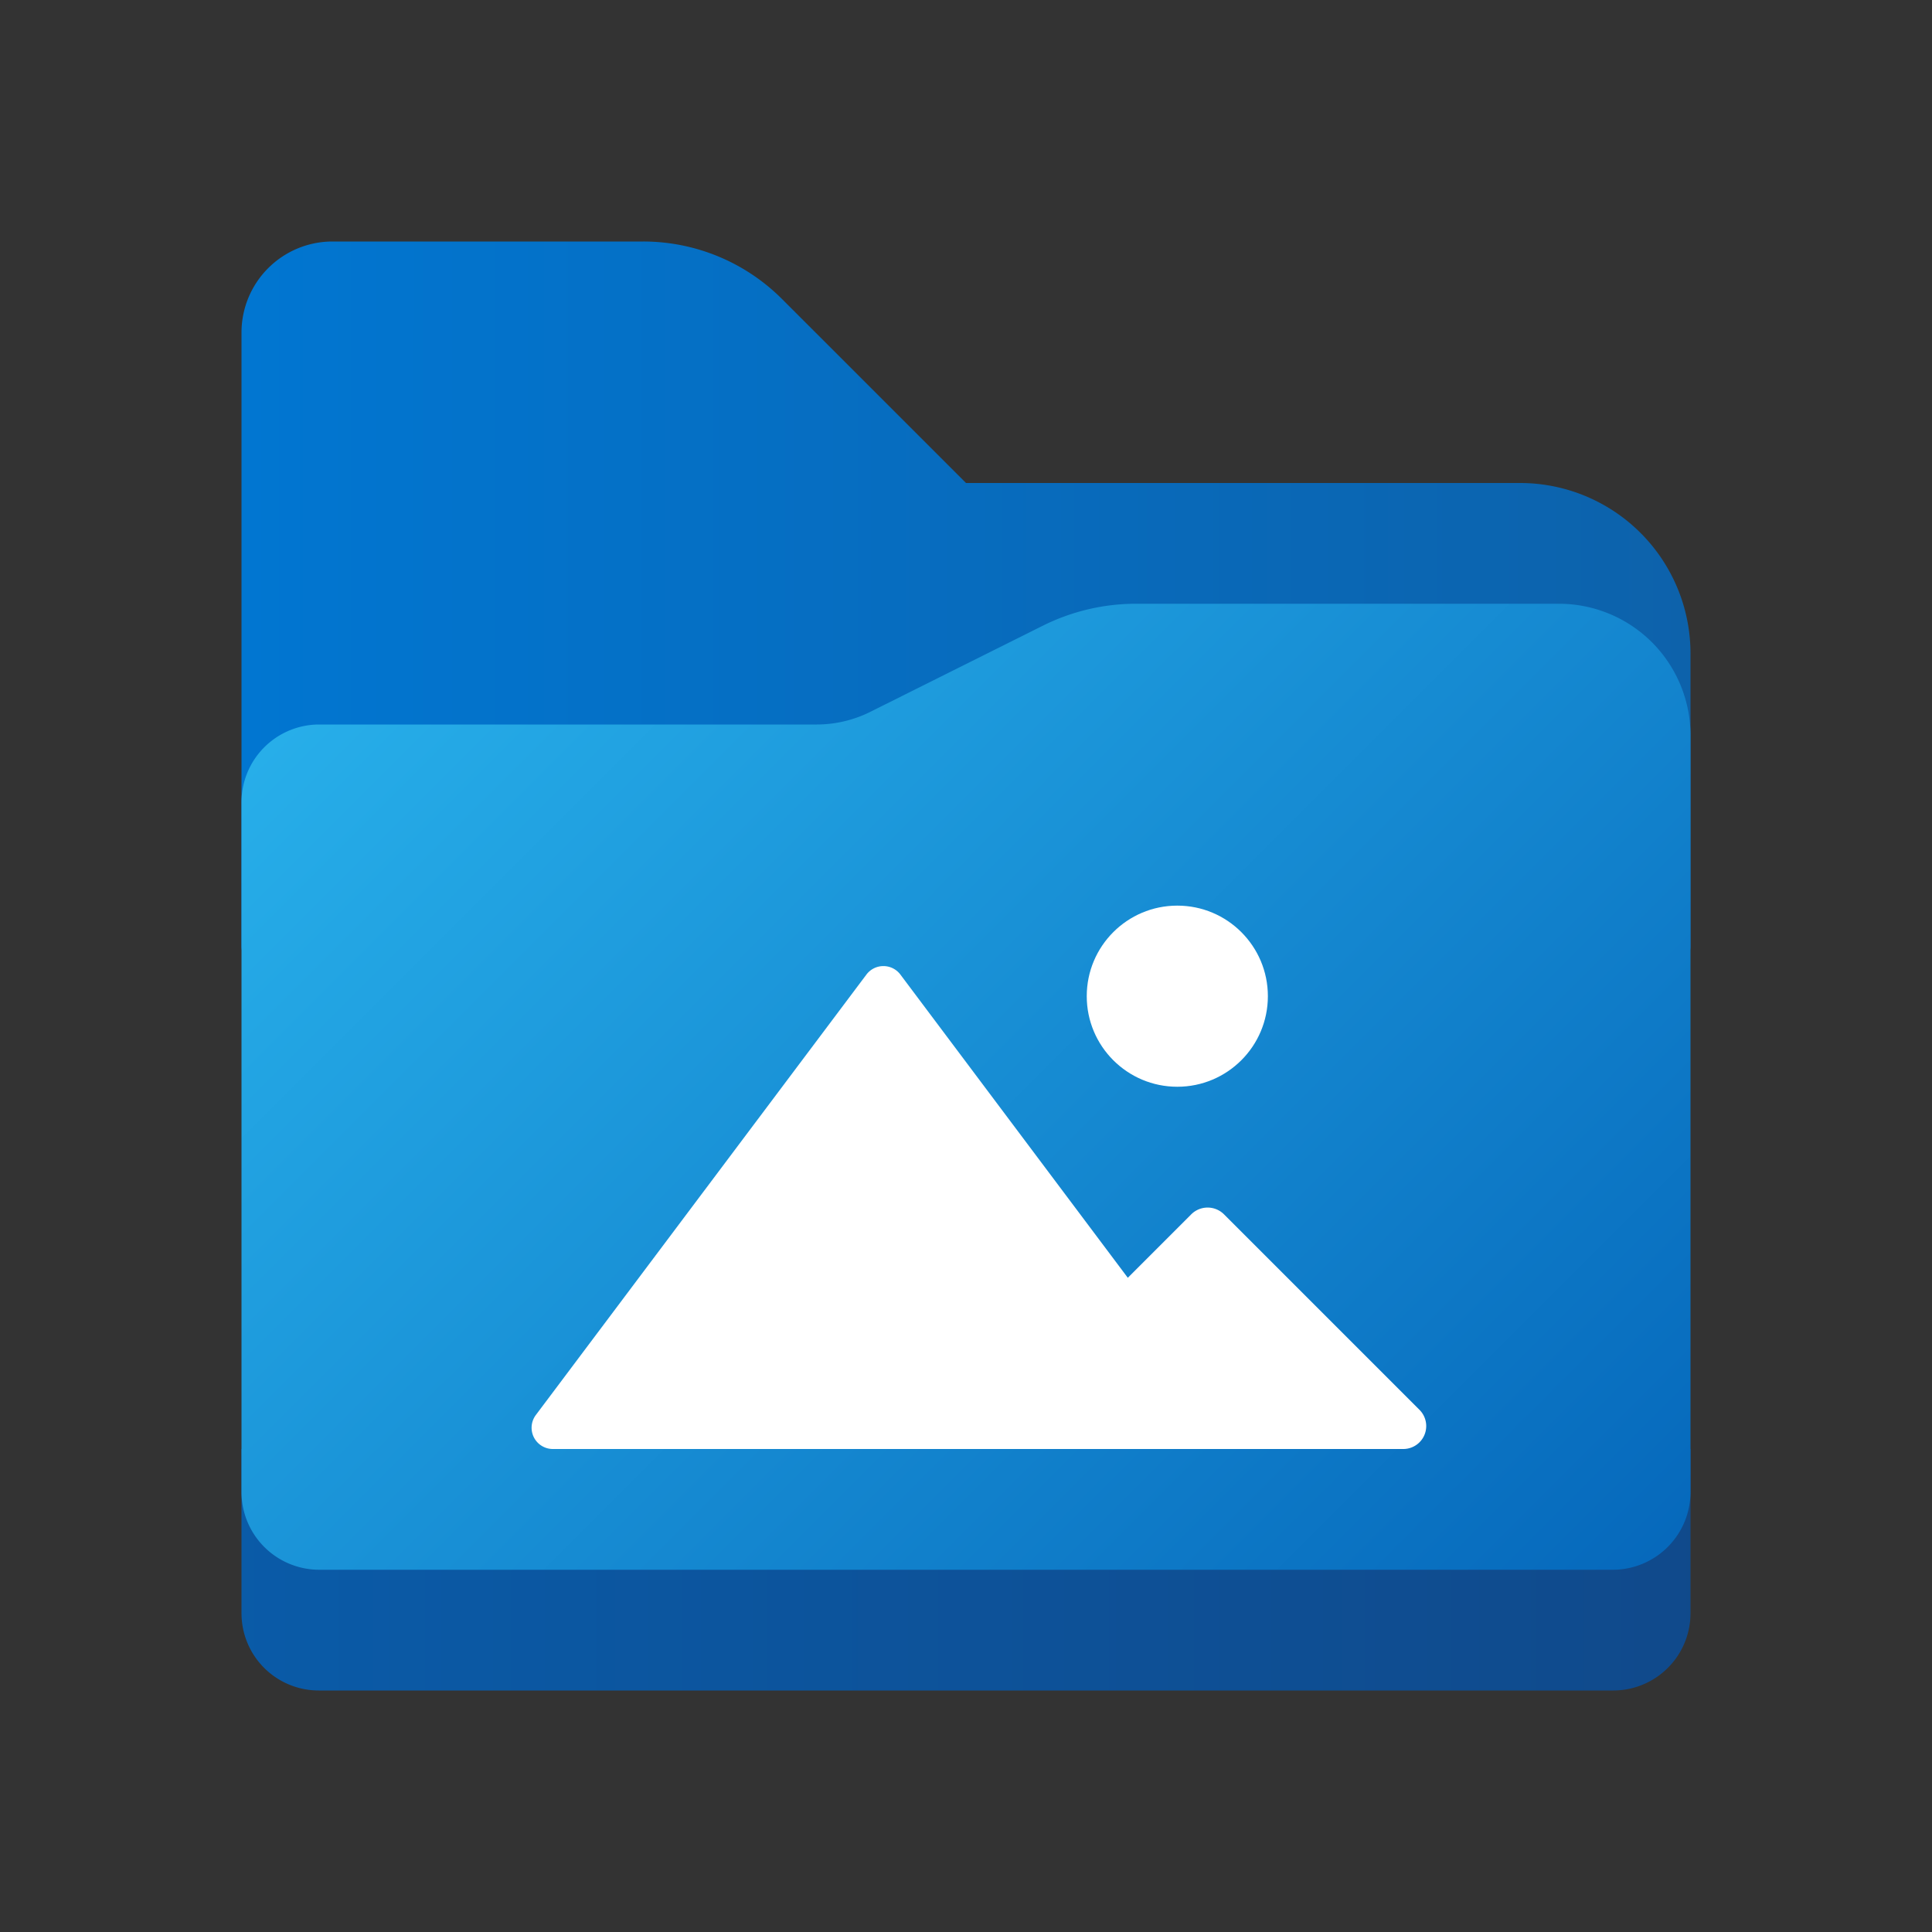 <svg id="Camada_1" data-name="Camada 1" xmlns="http://www.w3.org/2000/svg" xmlns:xlink="http://www.w3.org/1999/xlink" viewBox="0 0 8 8"><rect x="0" y="0" width="8" height="8" fill="#333333" stroke="none"/><defs><style>.cls-1{fill:url(#Gradiente_sem_nome_10);}.cls-2{fill:url(#Gradiente_sem_nome_11);}.cls-3{fill:url(#Gradiente_sem_nome_9);}.cls-4{fill:#fff;}</style><linearGradient id="Gradiente_sem_nome_10" x1="1" y1="2.5" x2="7" y2="2.5" gradientUnits="userSpaceOnUse"><stop offset="0" stop-color="#0176d1"/><stop offset="1" stop-color="#0d62ab"/></linearGradient><linearGradient id="Gradiente_sem_nome_11" x1="1" y1="6.5" x2="7" y2="6.5" gradientUnits="userSpaceOnUse"><stop offset="0" stop-color="#0a5ba8" stop-opacity="0.996"/><stop offset="1" stop-color="#104a8c" stop-opacity="0.996"/></linearGradient><linearGradient id="Gradiente_sem_nome_9" x1="1.812" y1="5.623" x2="6.373" y2="1.062" gradientTransform="matrix(1, 0, 0, -1, 0, 8)" gradientUnits="userSpaceOnUse"><stop offset="0" stop-color="#27aee9"/><stop offset="1" stop-color="#0669bc"/></linearGradient></defs><path class="cls-1" d="M6.294,2H4l-.762-.762A.813.813,0,0,0,2.663,1H1.377A.377.377,0,0,0,1,1.377V3.918A.082.082,0,0,0,1.082,4H6.918A.082.082,0,0,0,7,3.918V2.706A.706.706,0,0,0,6.294,2Z"/><path class="cls-2" d="M1,6H7v.68A.32.32,0,0,1,6.68,7H1.32A.32.32,0,0,1,1,6.68H1V6Z"/><path class="cls-3" d="M6.455,2.5H4.704a.864.864,0,0,0-.386.091l-.713.356A.498.498,0,0,1,3.382,3H1.321A.322.322,0,0,0,1,3.321V6.178A.322.322,0,0,0,1.322,6.5H6.678A.322.322,0,0,0,7,6.178V3.045A.545.545,0,0,0,6.455,2.5Z"/><path class="cls-4" d="M3.588,4.035,2.219,5.859A.088.088,0,0,0,2.29,6H5.026a.088.088,0,0,0,.07-.141L3.728,4.035A.088.088,0,0,0,3.588,4.035Z"/><path class="cls-4" d="M4.933,5.028l-.809.809A.095.095,0,0,0,4.191,6H5.809a.095.095,0,0,0,.068-.163l-.809-.809A.096.096,0,0,0,4.933,5.028Z"/><circle class="cls-4" cx="4.875" cy="4.125" r="0.375"/></svg>